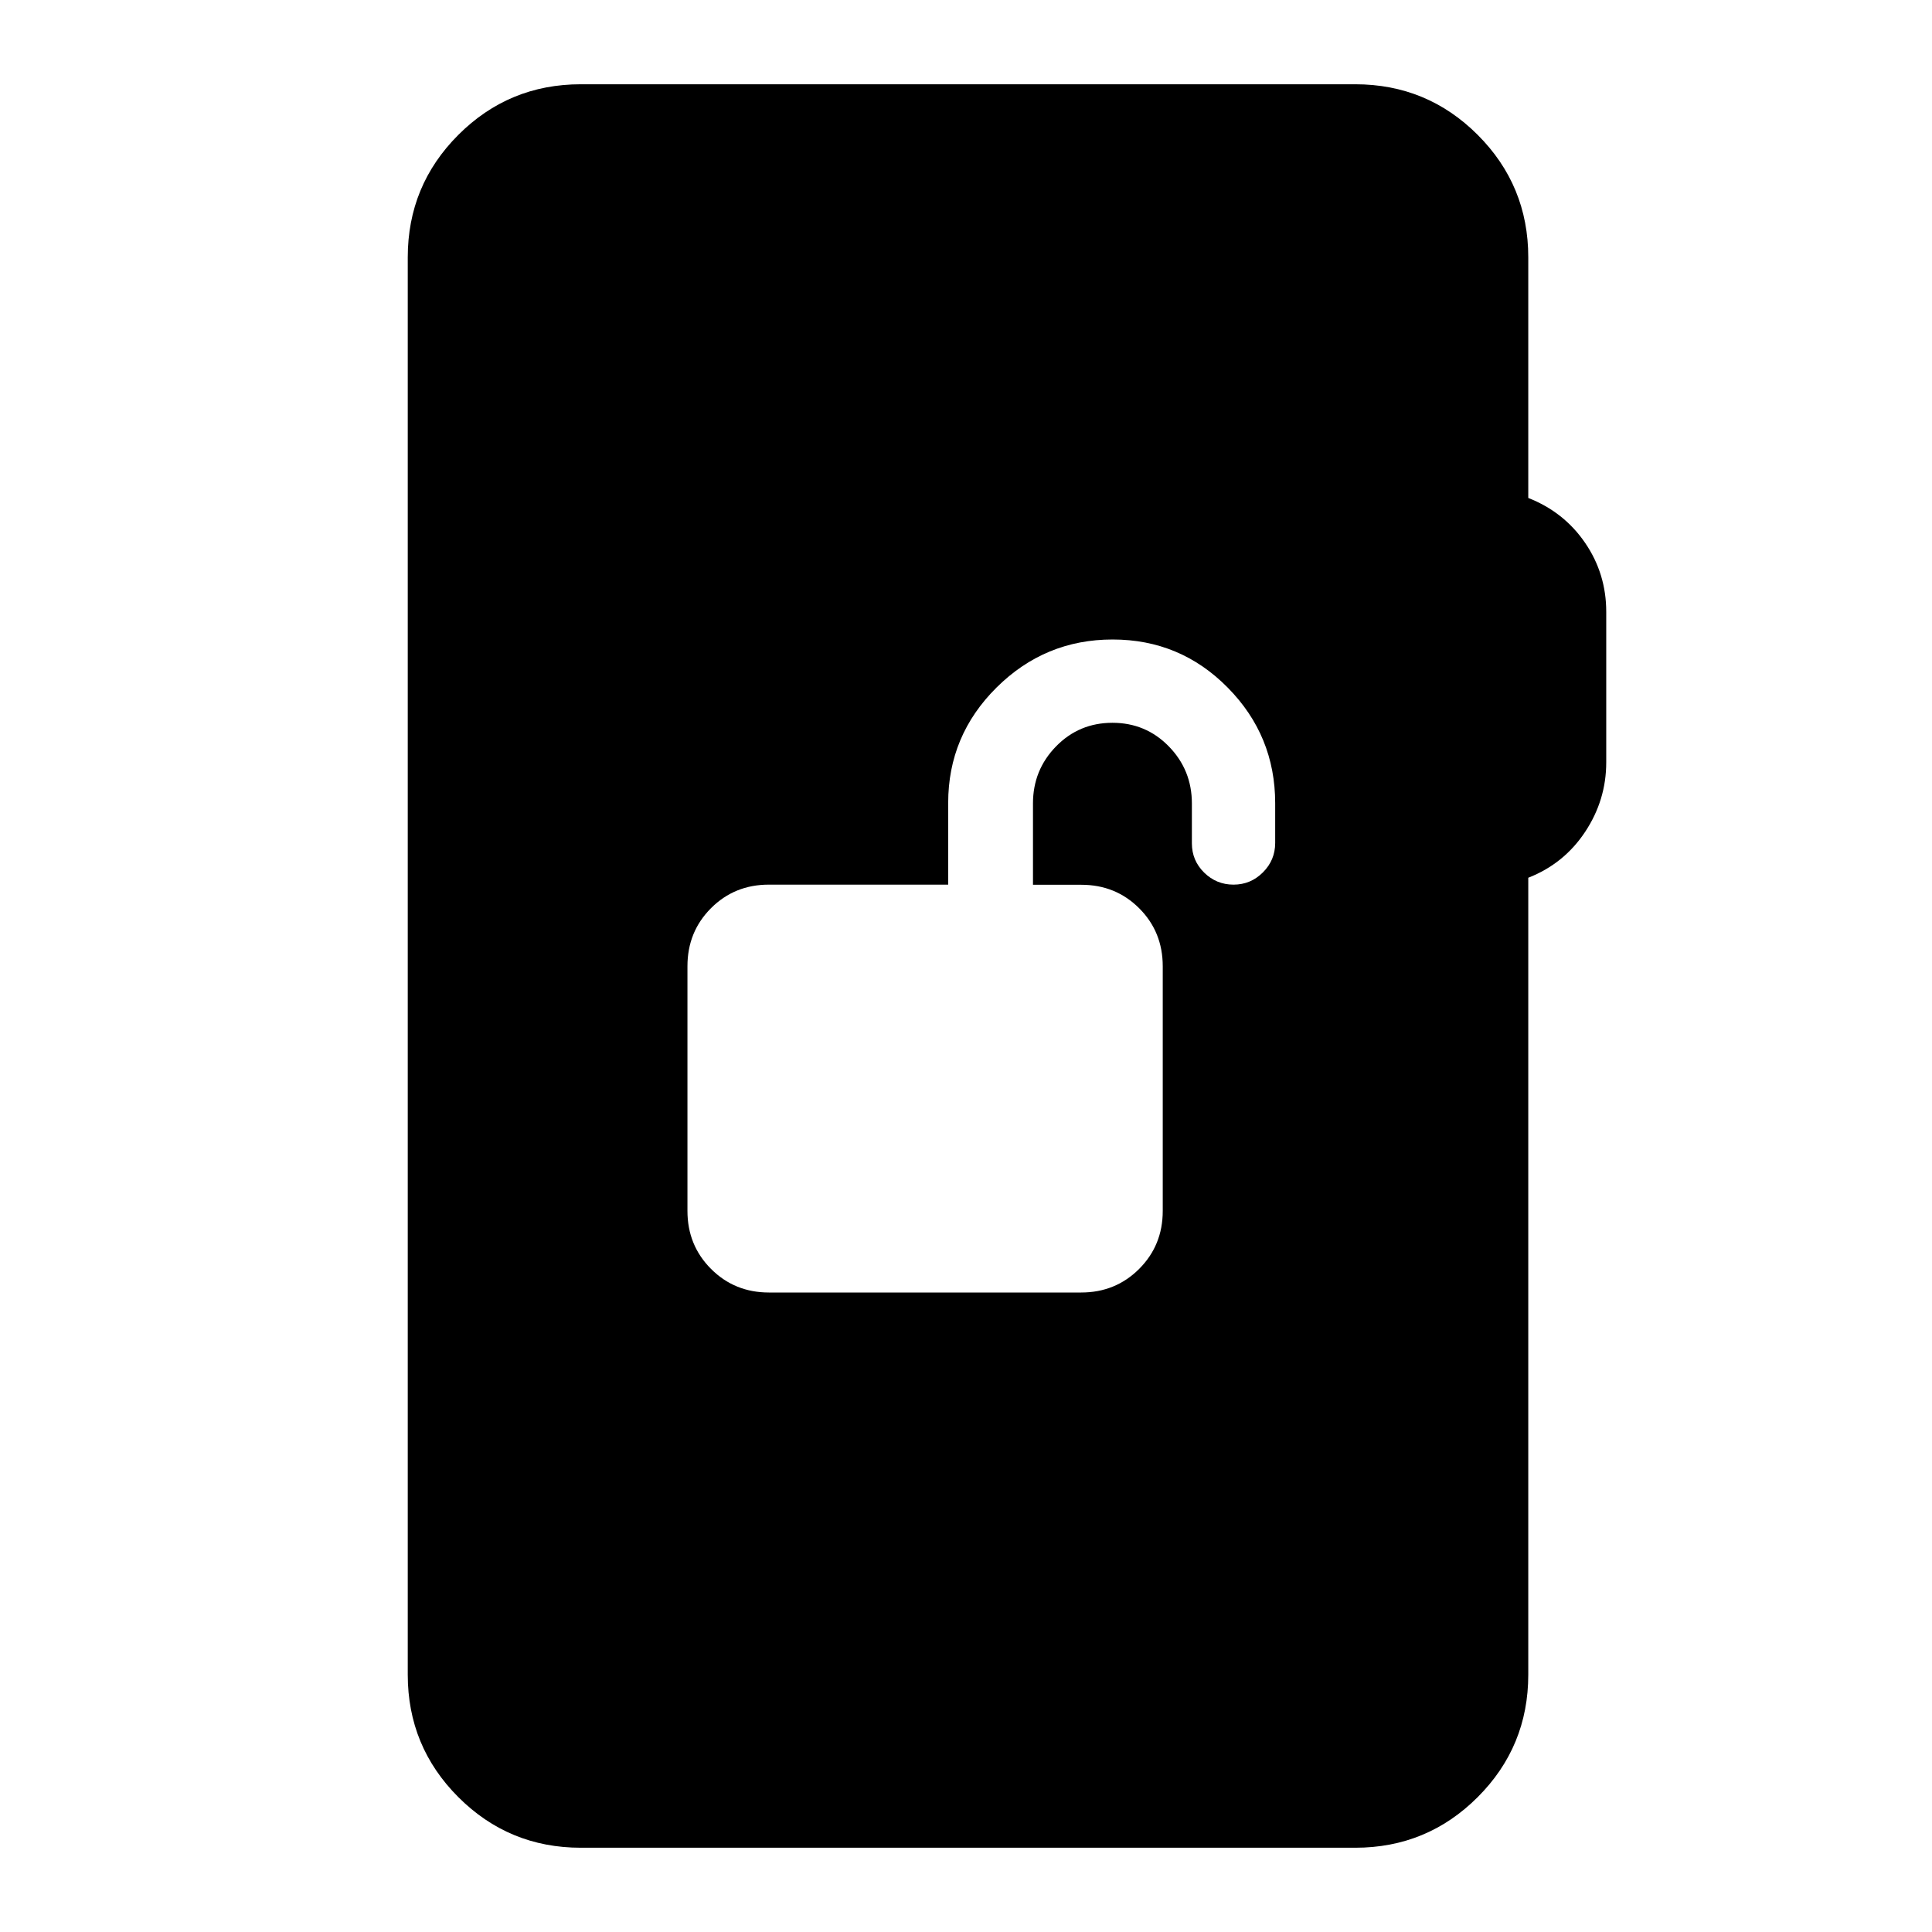 <svg xmlns="http://www.w3.org/2000/svg" height="24" viewBox="0 -960 960 960" width="24"><path d="M382.1-317.76h155.12q17.08 0 28.81-11.72t11.73-28.81v-121.59q0-17.1-11.69-28.79-11.69-11.69-28.74-11.69h-24.05v-40.43q0-16.58 11.45-28.32 11.46-11.74 28.03-11.74 16.58 0 28.03 11.74 11.45 11.74 11.45 28.36v19.8q0 8.54 6.09 14.53t14.6 5.99q8.52 0 14.61-6.09t6.09-14.61v-19.74q0-33.58-23.59-57.47-23.58-23.9-57.2-23.9-33.61 0-57.65 23.85t-24.04 57.35v40.61h-89.13q-17.05 0-28.74 11.71-11.69 11.72-11.69 28.82v121.59q0 17.09 11.71 28.82t28.8 11.73ZM288.61-41.87q-35.72 0-60.86-25.14t-25.14-60.86v-704.26q0-35.72 25.14-60.86t60.86-25.14h384.78q35.72 0 60.86 25.14t25.14 60.86v119.56q17.74 6.96 28.24 22.31 10.5 15.34 10.5 34.28v74.77q0 18.75-10.5 34.58-10.5 15.83-28.24 22.78v395.98q0 35.72-25.14 60.86t-60.86 25.14H288.61Z"/></svg>